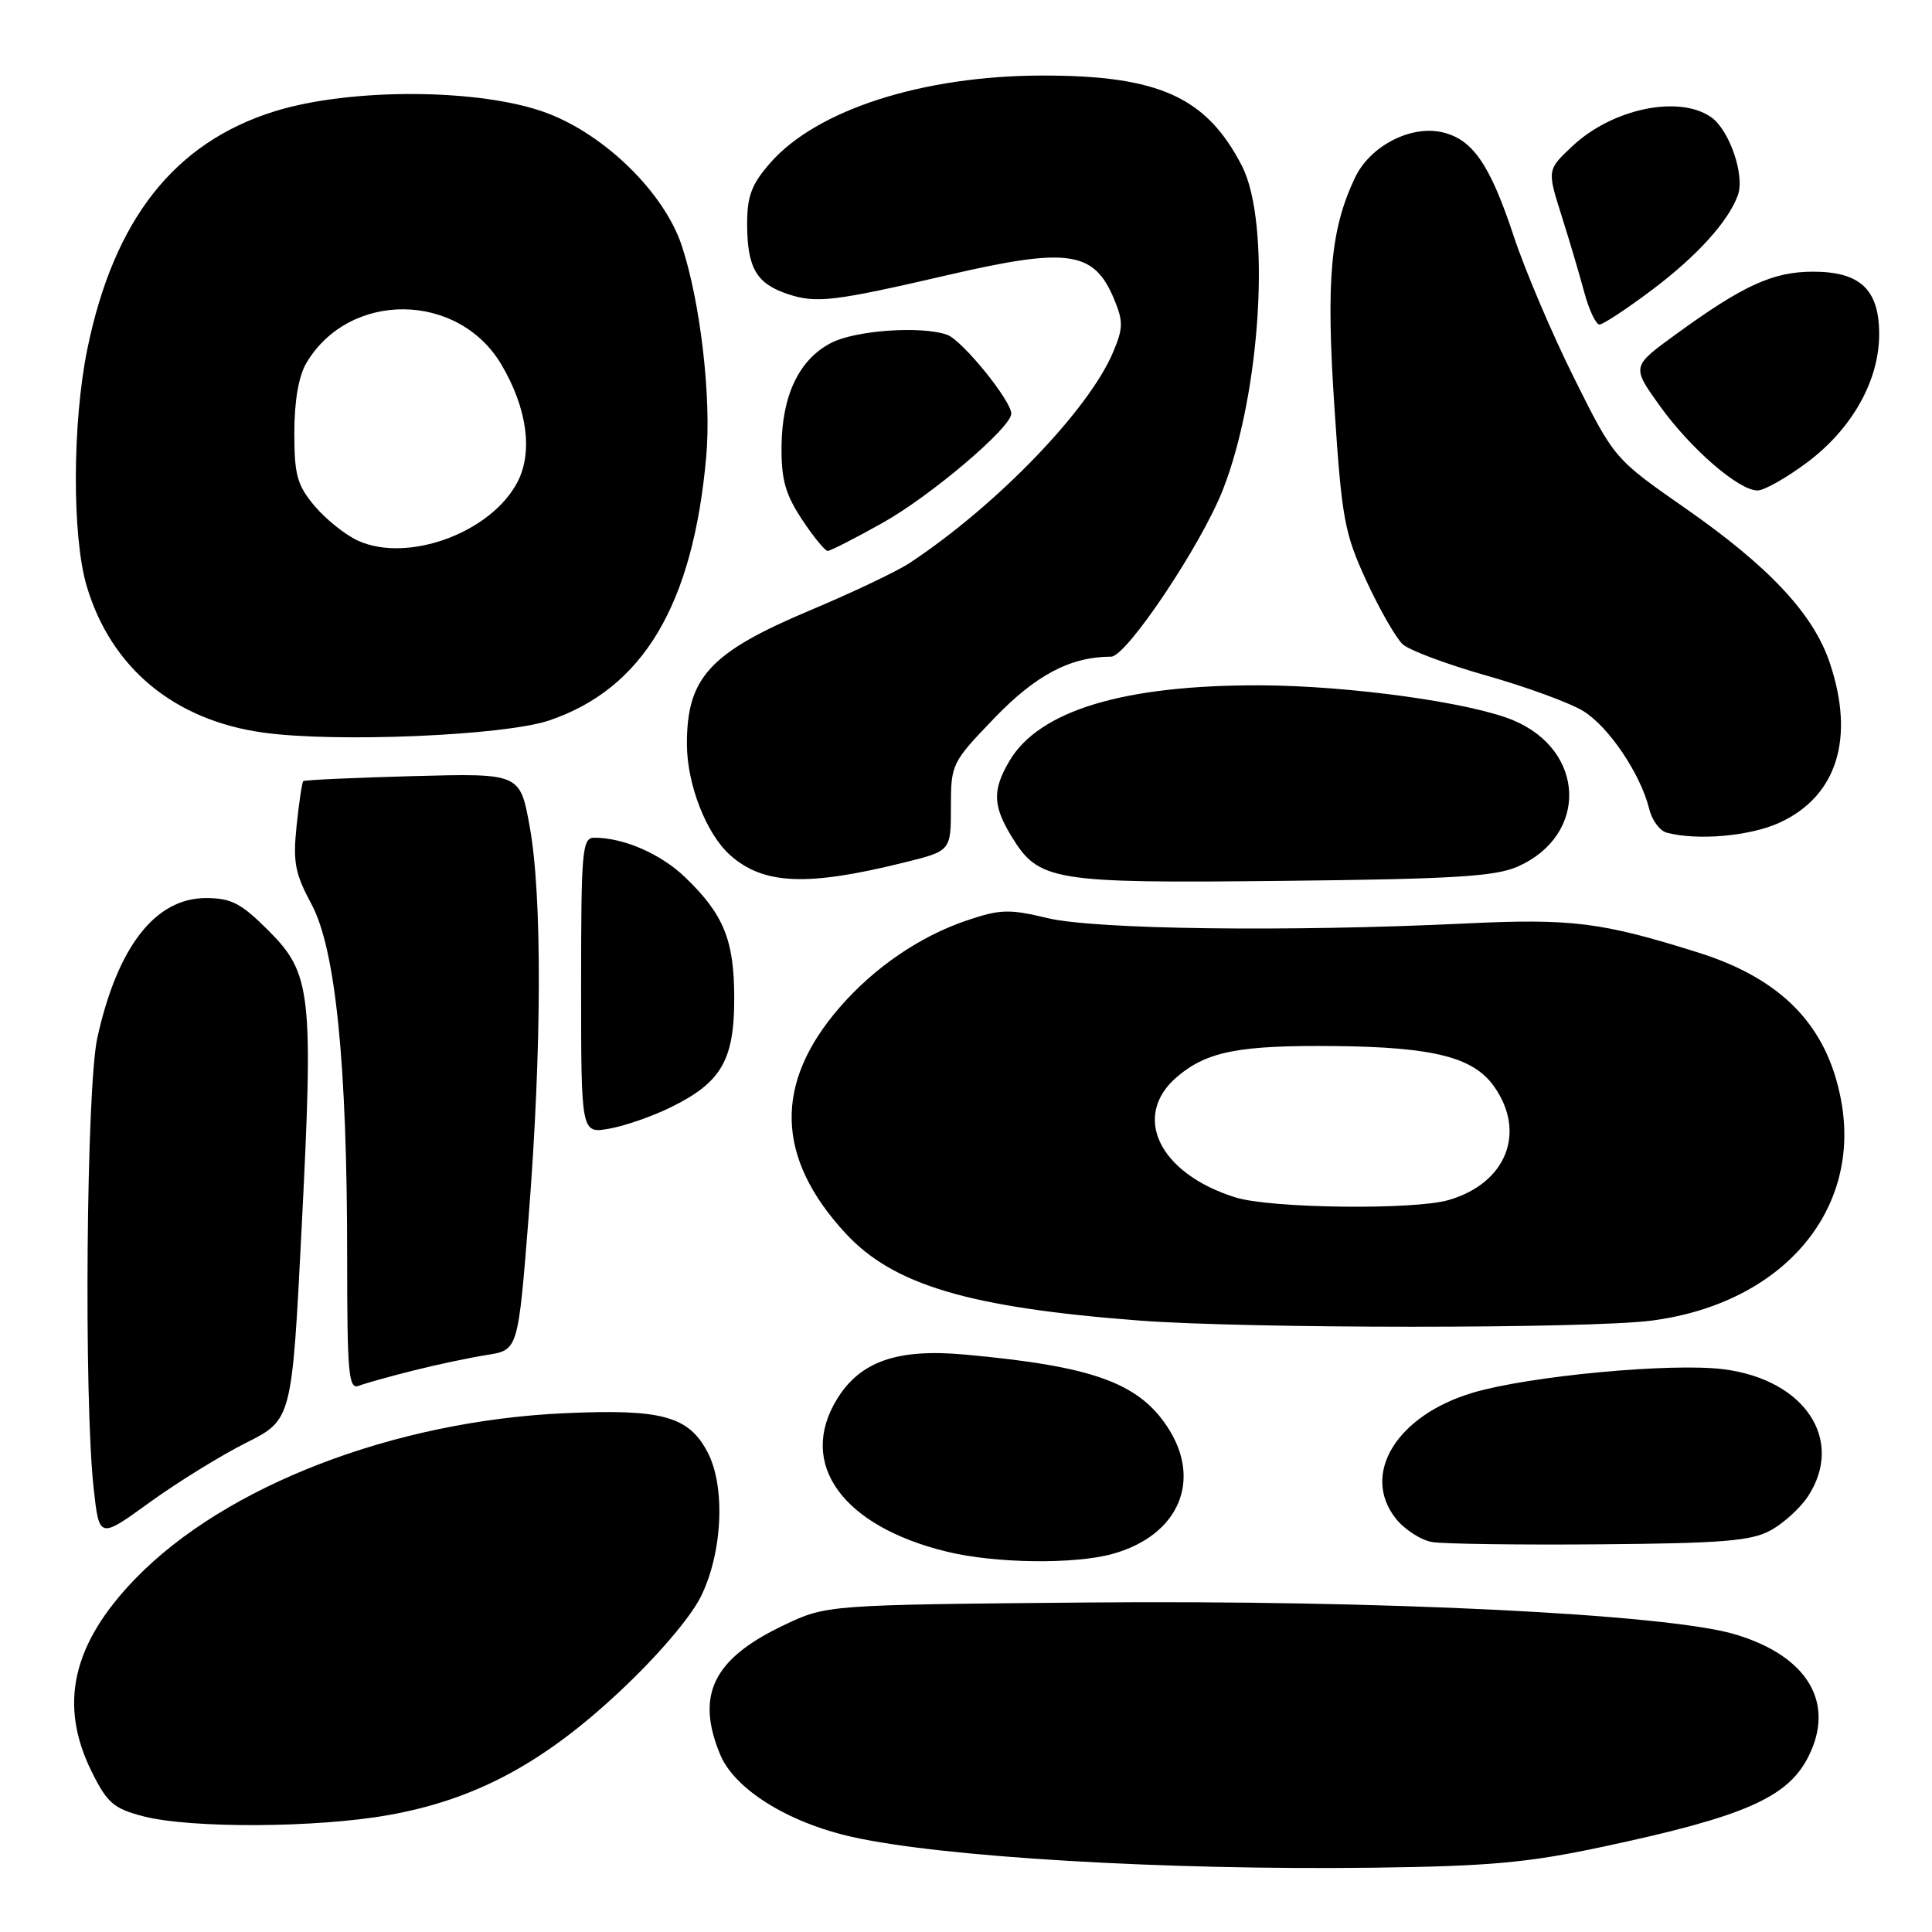 <?xml version="1.0" encoding="UTF-8" standalone="no"?>
<!DOCTYPE svg PUBLIC "-//W3C//DTD SVG 1.1//EN" "http://www.w3.org/Graphics/SVG/1.1/DTD/svg11.dtd" >
<svg xmlns="http://www.w3.org/2000/svg" xmlns:xlink="http://www.w3.org/1999/xlink" version="1.1" viewBox="0 0 256 256">
 <g >
 <path fill="currentColor"
d=" M 212.50 244.68 C 231.03 240.73 236.80 238.22 239.55 232.90 C 243.27 225.71 239.58 219.44 229.91 216.56 C 220.89 213.86 182.83 211.99 144.00 212.34 C 109.50 212.65 109.50 212.65 103.77 215.39 C 94.48 219.82 92.15 224.63 95.44 232.52 C 97.35 237.08 104.39 241.48 112.86 243.39 C 124.81 246.08 154.43 247.83 182.00 247.48 C 197.44 247.28 202.48 246.82 212.50 244.68 Z  M 51.46 240.51 C 62.94 238.47 71.91 233.68 82.06 224.18 C 87.09 219.48 91.45 214.38 92.85 211.59 C 95.75 205.78 96.16 196.95 93.74 192.39 C 91.22 187.63 87.68 186.67 74.74 187.26 C 52.14 188.30 29.88 196.88 17.97 209.15 C 9.56 217.82 7.73 225.86 12.16 234.78 C 14.21 238.91 15.07 239.65 19.00 240.67 C 25.24 242.29 41.93 242.21 51.46 240.51 Z  M 147.42 205.90 C 156.29 203.44 159.40 196.00 154.56 188.88 C 150.68 183.16 144.57 181.01 127.87 179.49 C 118.89 178.66 113.96 180.39 110.89 185.42 C 105.66 193.98 111.64 202.25 125.49 205.61 C 131.88 207.17 142.37 207.30 147.42 205.90 Z  M 234.60 202.79 C 236.31 201.86 238.53 199.84 239.55 198.30 C 244.47 190.81 239.16 182.79 228.36 181.43 C 221.44 180.56 202.64 182.32 195.16 184.54 C 185.08 187.54 180.31 195.30 184.93 201.19 C 186.09 202.66 188.27 204.08 189.77 204.33 C 191.27 204.58 201.28 204.72 212.00 204.63 C 228.18 204.50 232.03 204.19 234.60 202.79 Z  M 32.59 191.19 C 38.68 188.13 38.68 188.13 39.97 162.69 C 41.55 131.56 41.27 129.00 35.54 123.27 C 31.93 119.67 30.64 119.00 27.28 119.00 C 20.58 119.00 15.57 125.44 12.90 137.50 C 11.44 144.10 11.10 185.35 12.41 197.21 C 13.15 203.91 13.15 203.91 19.82 199.08 C 23.50 196.42 29.24 192.87 32.59 191.19 Z  M 54.78 181.60 C 57.93 180.81 62.33 179.88 64.57 179.53 C 68.65 178.88 68.65 178.88 70.05 161.19 C 71.80 138.99 71.85 118.59 70.18 109.48 C 68.90 102.46 68.90 102.46 54.70 102.84 C 46.89 103.05 40.36 103.35 40.19 103.50 C 40.02 103.66 39.62 106.33 39.30 109.42 C 38.80 114.23 39.09 115.75 41.26 119.78 C 44.46 125.71 46.00 140.87 46.00 166.53 C 46.00 182.00 46.19 184.14 47.53 183.63 C 48.37 183.30 51.64 182.39 54.78 181.60 Z  M 218.83 174.99 C 236.17 172.74 246.73 160.42 243.94 145.71 C 242.08 135.87 236.08 129.69 225.00 126.21 C 212.18 122.18 208.26 121.69 194.08 122.37 C 170.73 123.49 145.04 123.16 138.79 121.65 C 133.72 120.43 132.52 120.47 128.09 121.97 C 121.89 124.07 115.88 128.17 111.29 133.45 C 102.53 143.52 102.77 153.37 112.02 163.40 C 118.35 170.27 128.40 173.26 150.97 174.98 C 165.24 176.07 210.46 176.07 218.83 174.99 Z  M 88.95 146.69 C 95.58 143.42 97.29 140.47 97.29 132.30 C 97.29 124.58 95.91 121.17 90.77 116.23 C 87.55 113.14 82.64 111.00 78.76 111.00 C 77.14 111.00 77.00 112.57 77.00 130.61 C 77.00 150.22 77.00 150.22 80.75 149.55 C 82.81 149.19 86.50 147.90 88.95 146.69 Z  M 119.75 114.30 C 126.00 112.76 126.00 112.76 126.00 106.95 C 126.00 101.24 126.10 101.04 131.75 95.16 C 137.25 89.44 141.83 87.02 147.24 87.01 C 149.27 87.00 159.13 72.28 162.02 64.94 C 167.10 52.05 168.44 29.54 164.57 22.00 C 159.87 12.85 153.54 9.99 138.07 10.01 C 122.26 10.04 108.24 14.54 102.07 21.58 C 99.61 24.38 99.00 25.97 99.00 29.60 C 99.00 35.49 100.21 37.59 104.43 38.98 C 108.21 40.22 110.45 39.95 125.84 36.39 C 141.53 32.76 144.96 33.27 147.60 39.58 C 148.85 42.57 148.84 43.46 147.51 46.62 C 144.31 54.29 132.05 67.00 120.50 74.62 C 118.85 75.71 112.94 78.52 107.37 80.86 C 94.03 86.47 90.98 89.79 91.02 98.68 C 91.05 103.99 93.60 110.51 96.75 113.31 C 101.16 117.23 106.92 117.48 119.75 114.30 Z  M 201.12 114.82 C 210.47 110.67 210.12 99.46 200.51 95.44 C 194.86 93.08 178.75 90.85 167.00 90.81 C 148.94 90.75 137.69 94.14 133.75 100.84 C 131.49 104.67 131.55 106.75 134.02 110.81 C 137.66 116.77 139.39 117.05 170.00 116.72 C 192.62 116.48 198.14 116.14 201.12 114.82 Z  M 235.73 109.04 C 243.42 105.55 245.85 97.80 242.42 87.73 C 240.23 81.30 234.39 75.07 223.35 67.37 C 213.91 60.79 213.91 60.79 208.60 50.14 C 205.68 44.29 202.07 35.81 200.58 31.30 C 197.42 21.75 195.11 18.40 191.03 17.51 C 186.85 16.59 181.52 19.38 179.55 23.53 C 176.29 30.40 175.69 37.07 176.82 53.99 C 177.80 68.80 178.14 70.65 181.07 77.01 C 182.83 80.81 184.99 84.58 185.88 85.38 C 186.77 86.18 191.78 88.05 197.00 89.53 C 202.22 91.01 207.97 93.11 209.76 94.20 C 213.14 96.25 217.38 102.53 218.53 107.19 C 218.89 108.68 219.93 110.09 220.84 110.33 C 224.90 111.41 231.84 110.80 235.73 109.04 Z  M 72.75 95.47 C 85.21 91.26 91.83 80.15 93.58 60.50 C 94.28 52.69 92.81 40.05 90.35 32.59 C 88.05 25.60 80.26 17.92 72.50 14.99 C 63.83 11.71 46.47 11.60 36.36 14.76 C 23.11 18.90 15.10 29.07 11.58 46.21 C 9.58 55.98 9.53 71.07 11.49 77.67 C 14.71 88.49 23.07 95.43 34.86 97.07 C 44.50 98.42 66.82 97.47 72.75 95.47 Z  M 116.90 69.31 C 123.27 65.76 134.00 56.66 134.00 54.81 C 134.00 53.08 127.48 45.06 125.50 44.36 C 122.09 43.15 113.36 43.76 110.12 45.44 C 105.91 47.62 103.63 52.34 103.56 59.07 C 103.51 63.54 104.05 65.46 106.26 68.82 C 107.78 71.12 109.32 73.00 109.67 73.00 C 110.02 73.00 113.28 71.34 116.90 69.31 Z  M 239.50 61.24 C 245.43 56.79 249.00 50.41 249.00 44.29 C 249.00 38.37 246.50 36.00 240.24 36.00 C 234.93 36.00 230.99 37.80 222.03 44.32 C 216.20 48.56 216.20 48.56 219.89 53.72 C 223.97 59.43 230.39 65.00 232.89 64.99 C 233.77 64.99 236.75 63.30 239.50 61.24 Z  M 218.93 38.39 C 224.88 33.92 229.08 29.27 230.29 25.82 C 231.21 23.20 229.15 17.22 226.74 15.53 C 222.49 12.56 213.71 14.37 208.40 19.32 C 205.00 22.50 205.00 22.50 206.89 28.50 C 207.94 31.80 209.30 36.41 209.93 38.75 C 210.56 41.09 211.47 43.00 211.94 43.00 C 212.41 43.00 215.56 40.93 218.93 38.39 Z  M 163.73 158.67 C 153.55 155.51 149.86 147.82 156.03 142.63 C 159.99 139.29 164.27 138.48 177.00 138.61 C 189.94 138.75 195.22 140.09 197.95 143.93 C 202.30 150.04 199.59 156.82 191.92 159.02 C 187.28 160.35 168.37 160.12 163.73 158.67 Z  M 47.45 71.65 C 45.77 70.89 43.19 68.82 41.70 67.06 C 39.37 64.29 39.00 62.95 39.00 57.33 C 39.00 53.16 39.57 49.84 40.59 48.11 C 46.28 38.49 60.78 38.64 66.48 48.38 C 69.85 54.12 70.63 59.89 68.58 63.85 C 65.10 70.57 54.06 74.64 47.45 71.65 Z "/>
</g>
</svg>